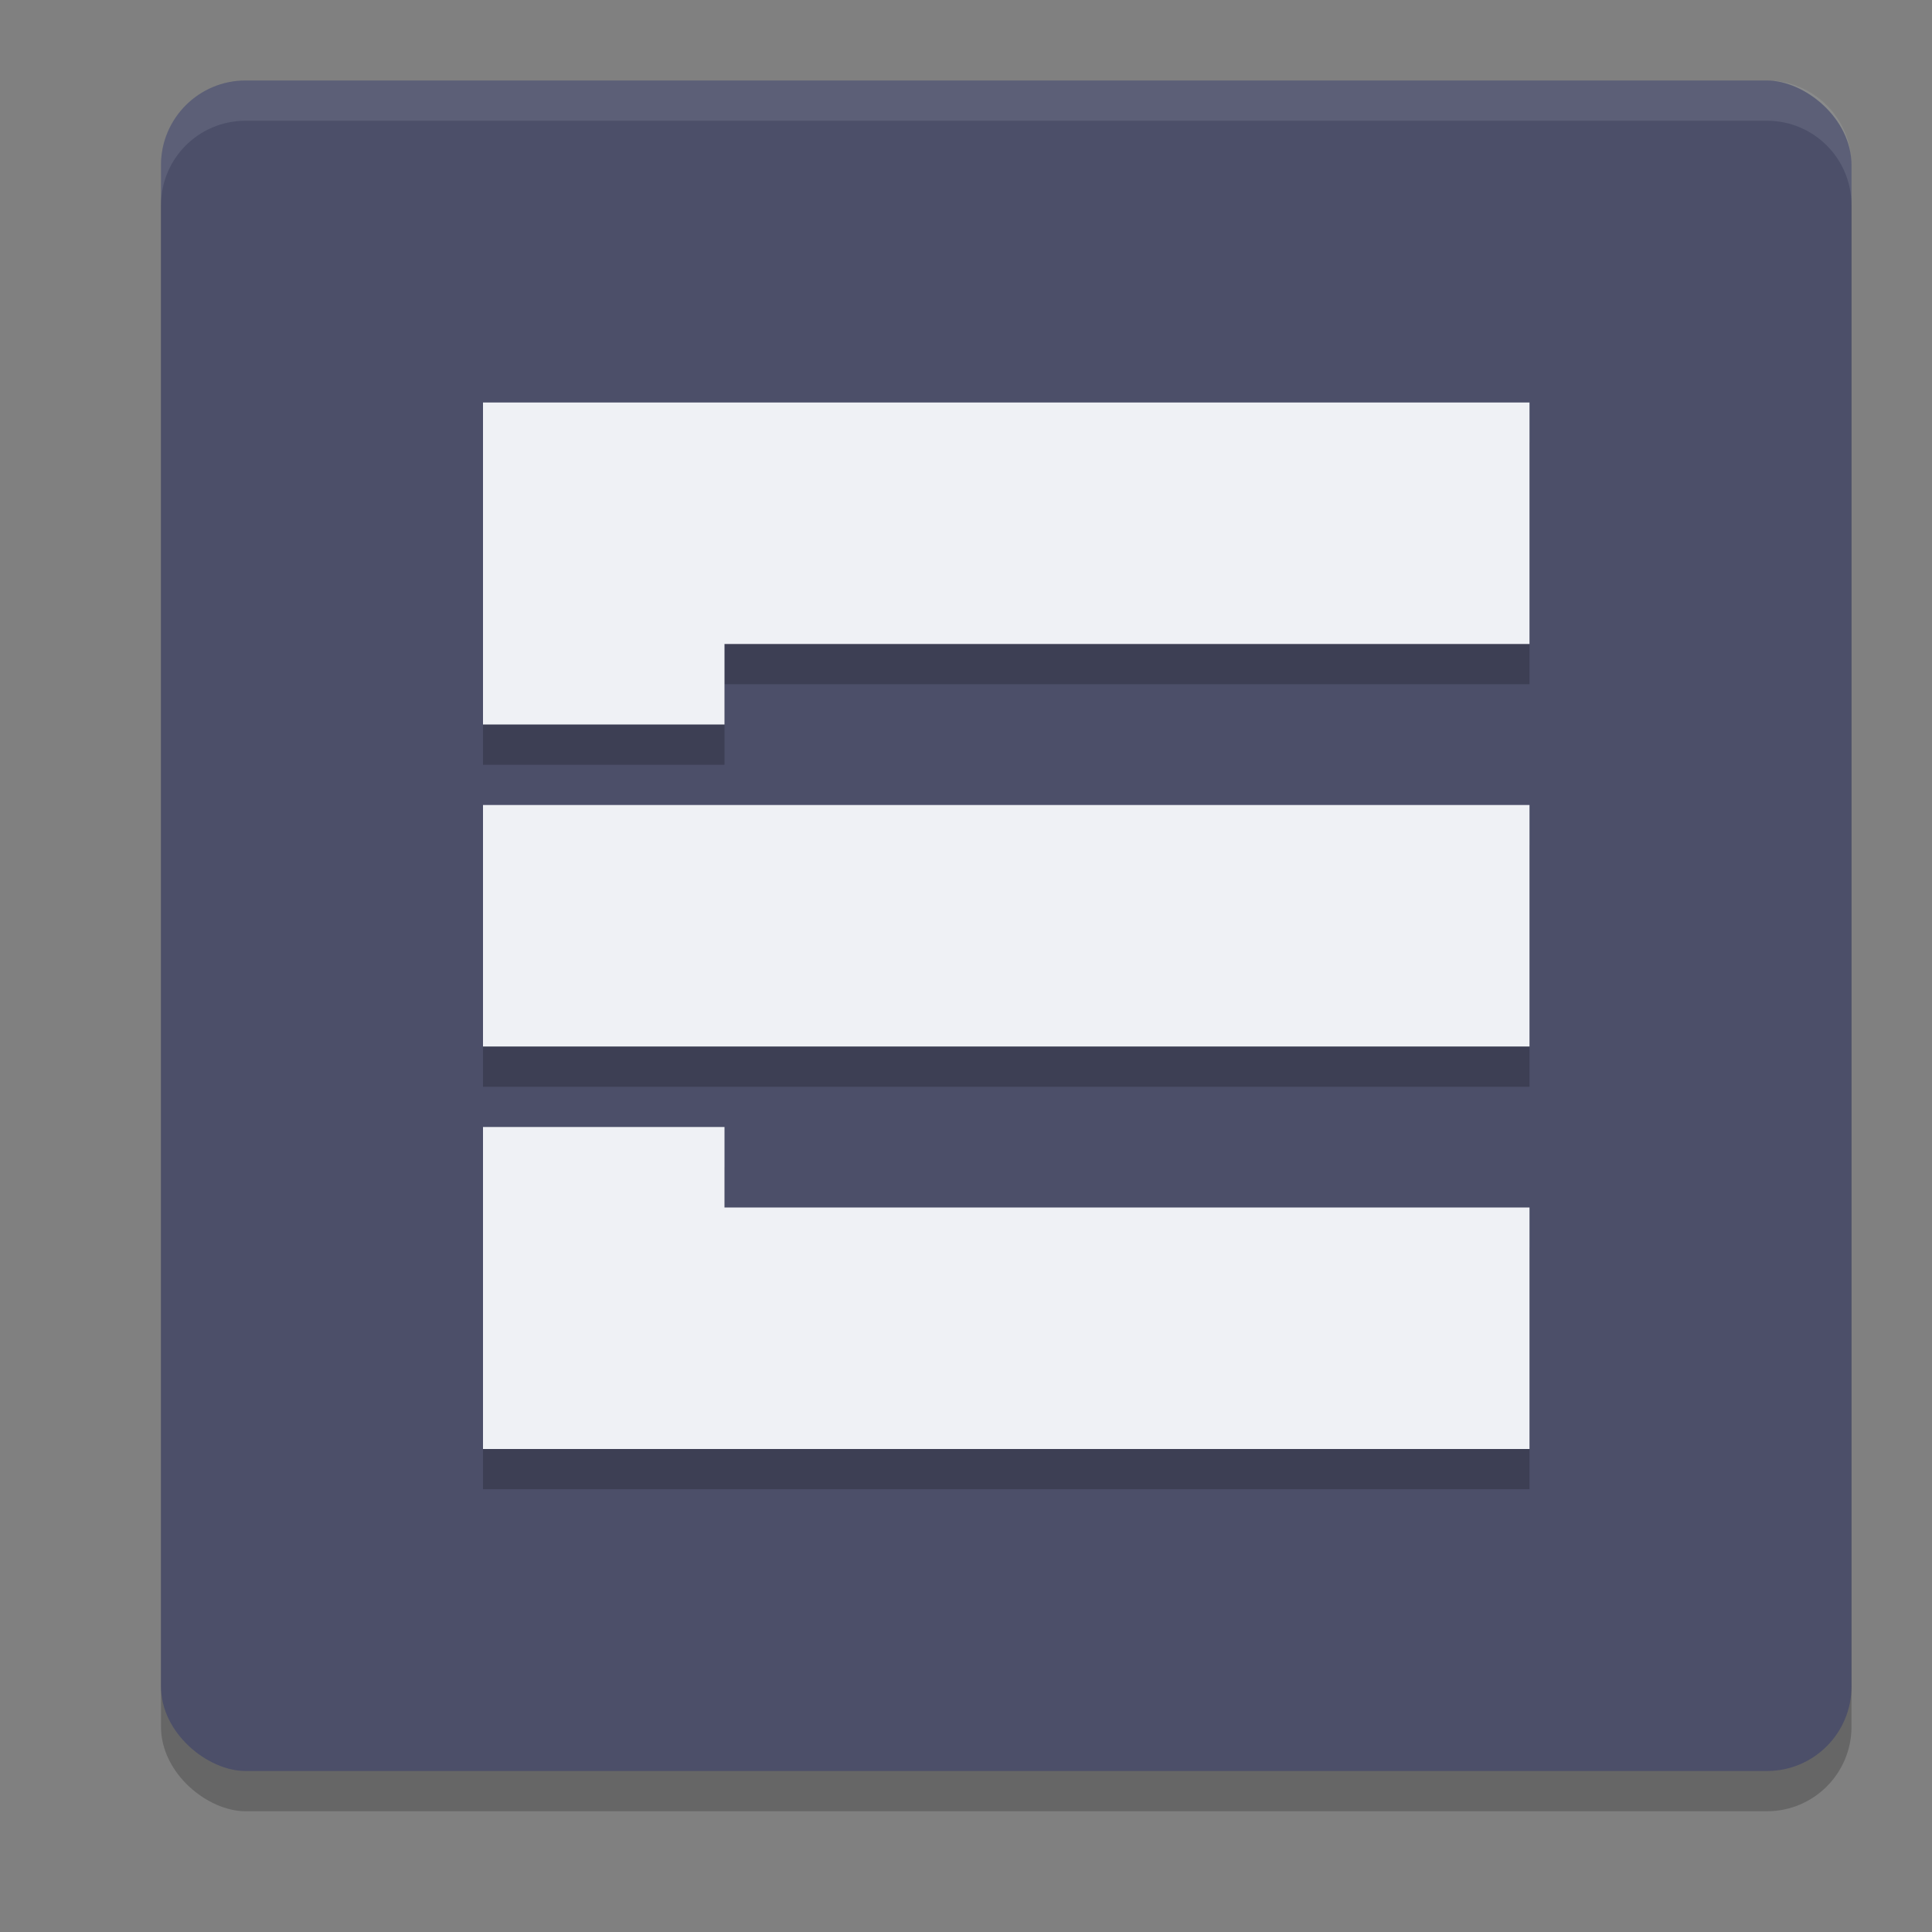 <svg xmlns="http://www.w3.org/2000/svg" width="24" height="24" version="1">
 <rect width="100%" height="100%" fill="#808080" stroke="none"/>
 <rect style="opacity:0.2" width="21" height="21" x="-22.5" y="-23" rx="1.05" ry="1.05" transform="matrix(0,-1,-1,0,0,0)"/>
 <rect style="fill:#4c4f69" width="21" height="21" x="-22" y="-23" rx="1.05" ry="1.05" transform="matrix(0,-1,-1,0,0,0)"/>
 <path style="opacity:0.2" d="m 6,5.5 v 3 1 h 3 v -1 h 10 v -3 z m 0,5 v 3 h 13 v -3 z m 0,4 v 1 3 h 13 v -3 H 9 v -1 z"/>
 <path style="fill:#eff1f5" d="M 6,5 V 8 9 H 9 V 8 H 19 V 5 Z m 0,5 v 3 h 13 v -3 z m 0,4 v 1 3 H 19 V 15 H 9 v -1 z"/>
 <path style="fill:#eff1f5;opacity:0.1" d="M 3.051 1 C 2.469 1 2 1.469 2 2.051 L 2 2.551 C 2 1.969 2.469 1.5 3.051 1.5 L 21.949 1.5 C 22.531 1.5 23 1.969 23 2.551 L 23 2.051 C 23 1.469 22.531 1 21.949 1 L 3.051 1 z"/>
</svg>
